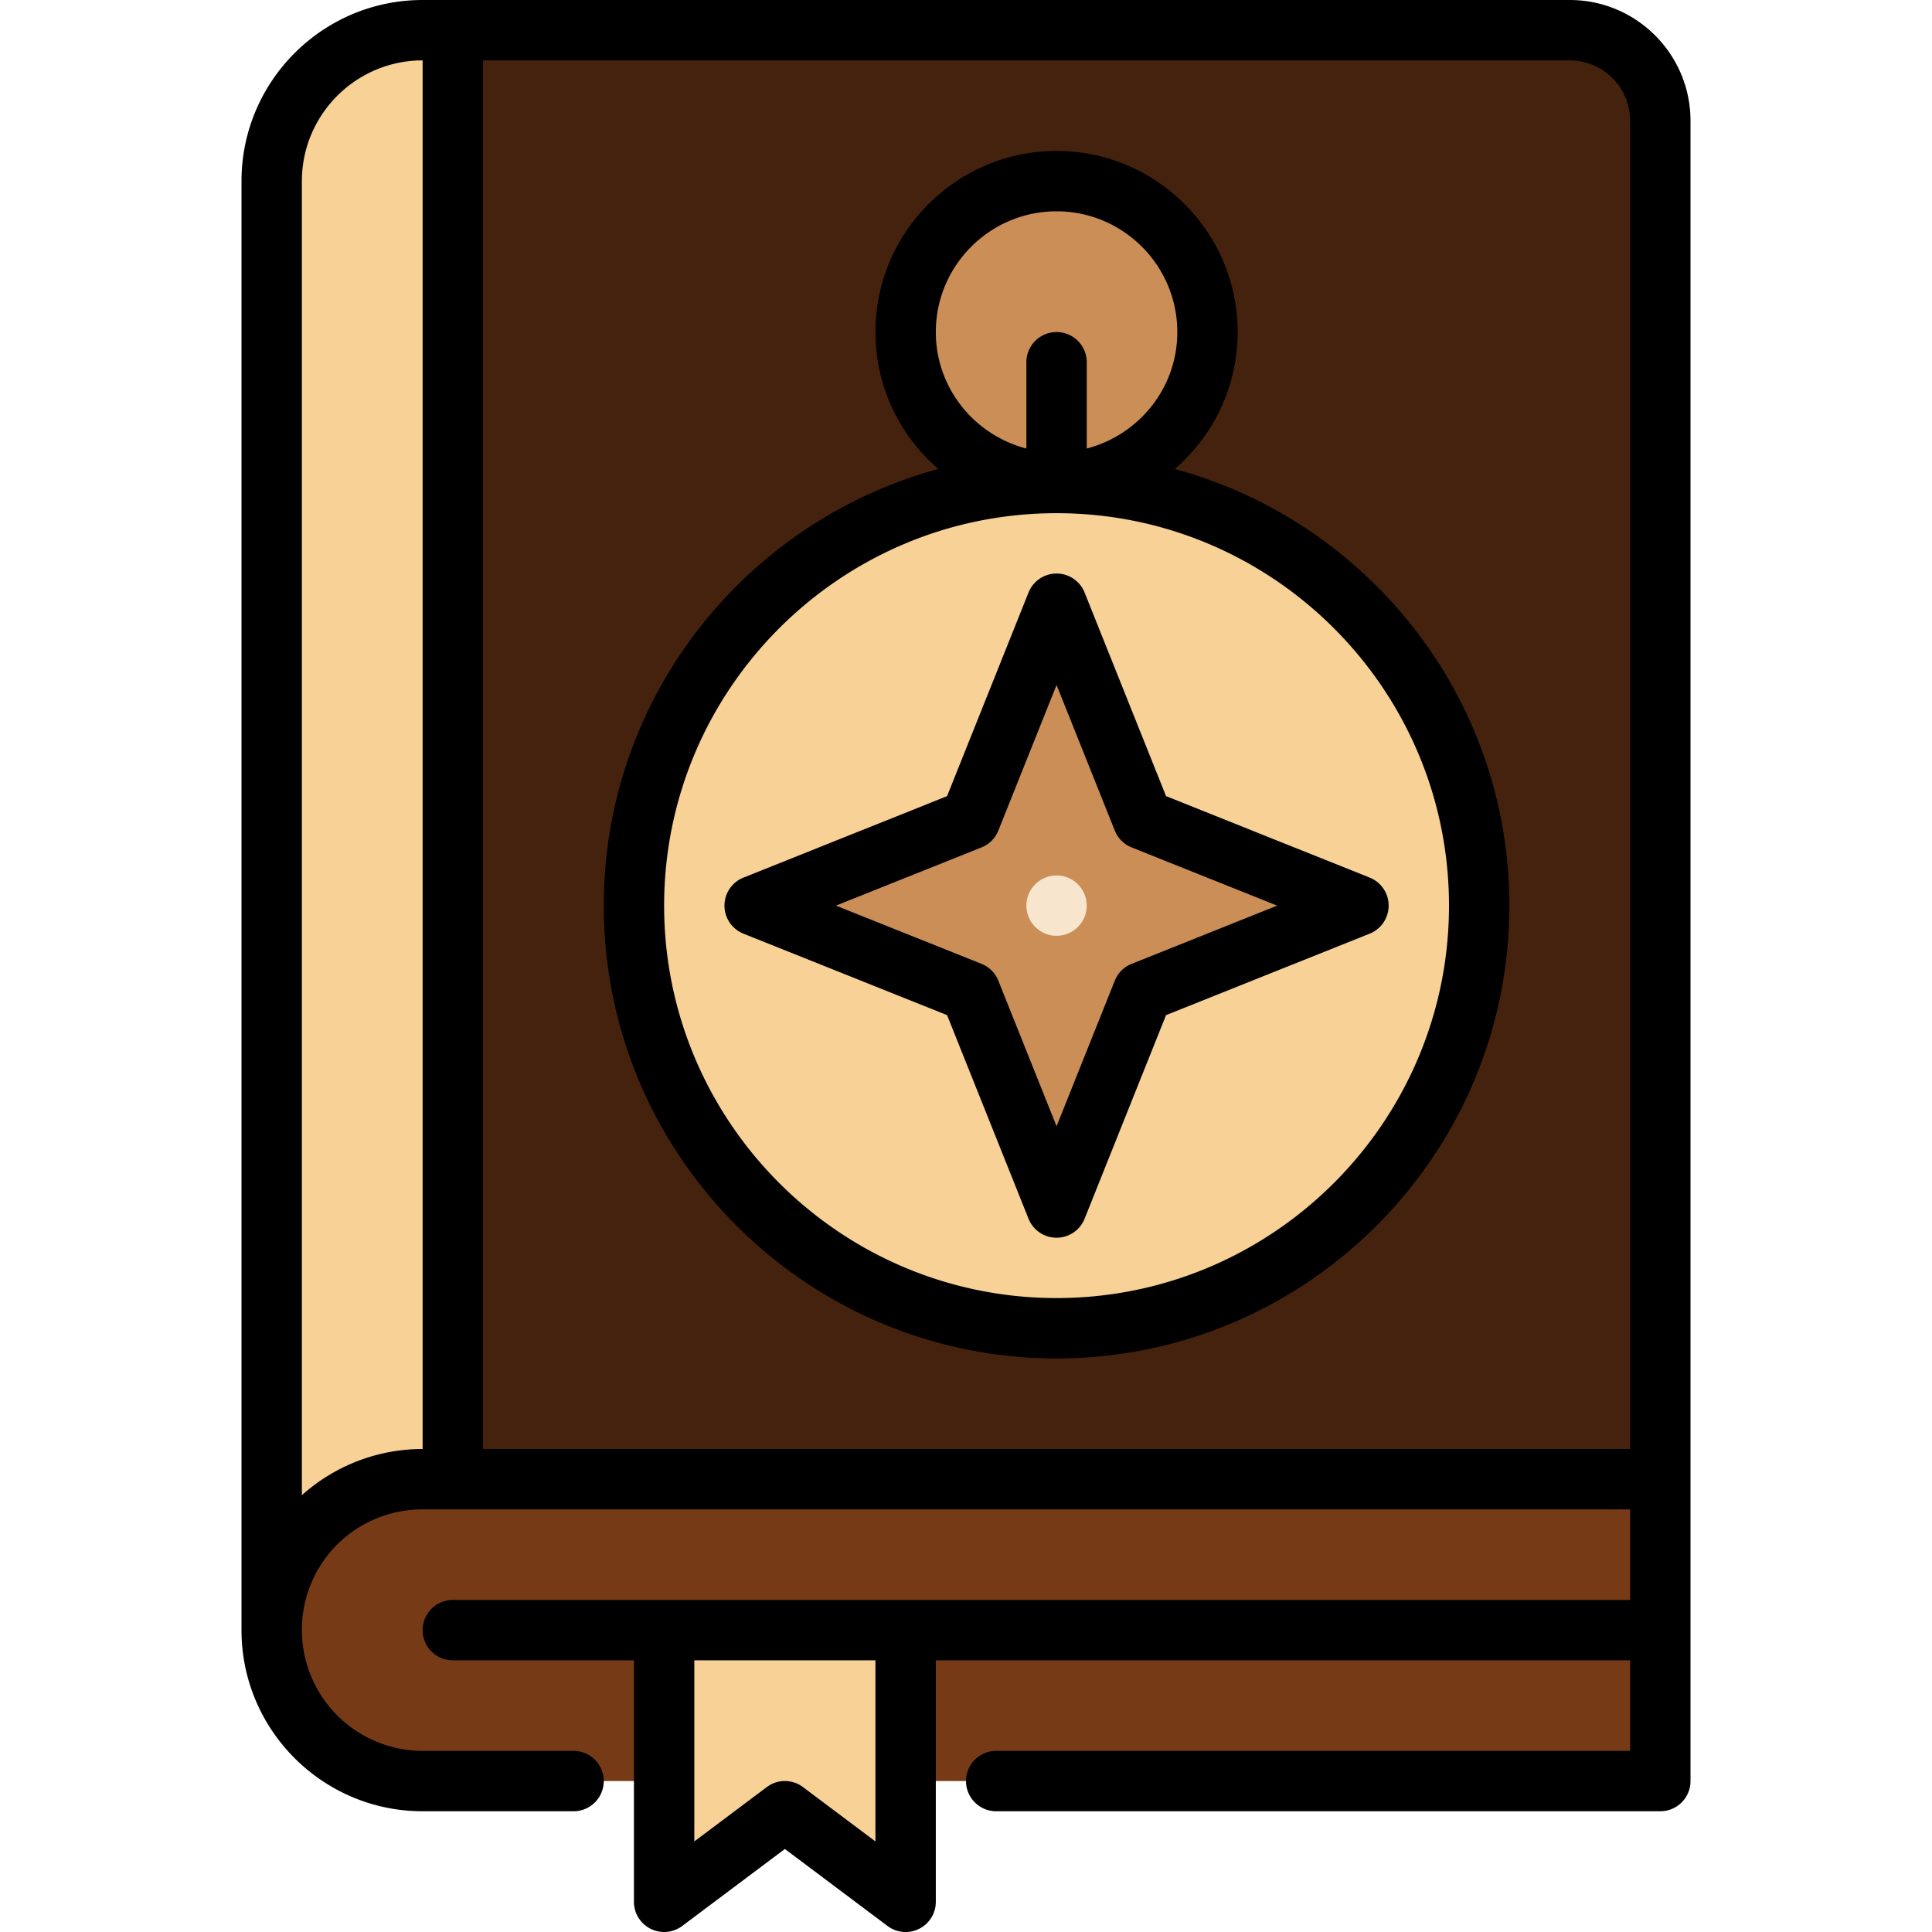 <svg xmlns="http://www.w3.org/2000/svg" viewBox="0 0 64 64"><path d="M9 54V6c0-2.757 2.243-5 5-5h38c1.654 0 3 1.346 3 3v50H9Z" fill="#45220d" stroke-width="0" class="fill-af92ff"></path><circle cx="35" cy="11" r="5" fill="#ca8e56" stroke-width="0" class="fill-ffcd7d"></circle><path d="M9 54V6c0-2.757 2.243-5 5-5h1v53H9Z" fill="#f7d196" stroke-width="0" class="fill-ffe094"></path><path d="M14 59a5.004 5.004 0 0 1-3.755-1.702 4.956 4.956 0 0 1-1.202-3.96C9.359 50.865 11.581 49 14.209 49H55v10H14Z" fill="#763b16" stroke-width="0" class="fill-907ff7"></path><path d="M35 44c-7.72 0-14-6.28-14-14s6.28-14 14-14 14 6.28 14 14-6.28 14-14 14Z" fill="#f7d196" stroke-width="0" class="fill-ffe094"></path><path d="M32.143 32.857 25 30l7.143-2.857L35 20l2.857 7.143L45 30l-7.143 2.857L35 40l-2.857-7.143z" fill="#ca8e56" stroke-width="0" class="fill-ffcd7d"></path><path d="M22 54h8v9l-4-3-4 3 .002.001L22 54z" fill="#f7d196" stroke-width="0" class="fill-ffe094"></path><path d="M52 0H14c-3.309 0-6 2.691-6 6v48c0 3.309 2.691 6 6 6h5a1 1 0 1 0 0-2h-5a4.007 4.007 0 0 1-2.837-6.83A4.013 4.013 0 0 1 14 50h40v3H15a1 1 0 1 0 0 2h6v8a1 1 0 0 0 1.6.8l3.4-2.55 3.4 2.55a.995.995 0 0 0 1.047.095A1 1 0 0 0 31 63v-8h23v3H33a1 1 0 1 0 0 2h22a1 1 0 0 0 1-1V4c0-2.206-1.794-4-4-4ZM10 49.531V6c0-2.206 1.794-4 4-4v46a5.989 5.989 0 0 0-4 1.531ZM16 48V2h36c1.103 0 2 .897 2 2v44H16Zm13 13-2.4-1.8a.995.995 0 0 0-1.2 0L23 61v-6h6v6Z" fill="#000000" stroke-width="0" class="fill-373347"></path><path d="M38.916 15.536A5.984 5.984 0 0 0 41 11c0-3.309-2.691-6-6-6s-6 2.691-6 6c0 1.812.81 3.435 2.084 4.536C24.71 17.265 20 23.085 20 30c0 8.271 6.729 15 15 15s15-6.729 15-15c0-6.915-4.71-12.735-11.084-14.464ZM35 7c2.206 0 4 1.794 4 4 0 1.859-1.28 3.41-3 3.858V12a1 1 0 1 0-2 0v2.858c-1.72-.447-3-2-3-3.858 0-2.206 1.794-4 4-4Zm0 36c-7.168 0-13-5.832-13-13s5.832-13 13-13 13 5.832 13 13-5.832 13-13 13Z" fill="#000000" stroke-width="0" class="fill-373347"></path><path d="M35.929 19.629a1 1 0 0 0-1.858 0l-2.698 6.744-6.744 2.698a1 1 0 0 0 0 1.858l6.744 2.698 2.698 6.744a1 1 0 0 0 1.858 0l2.698-6.744 6.744-2.698a1 1 0 0 0 0-1.858l-6.744-2.698-2.698-6.744Zm1.557 12.3a.997.997 0 0 0-.557.557L35 37.308l-1.929-4.822a.997.997 0 0 0-.557-.557L27.692 30l4.822-1.929a.997.997 0 0 0 .557-.557L35 22.692l1.929 4.822a.997.997 0 0 0 .557.557L42.308 30l-4.822 1.929Z" fill="#000000" stroke-width="0" class="fill-373347"></path><circle cx="35" cy="30" r="1" fill="#f8e5ce" stroke-width="0" class="fill-ffb666"></circle></svg>